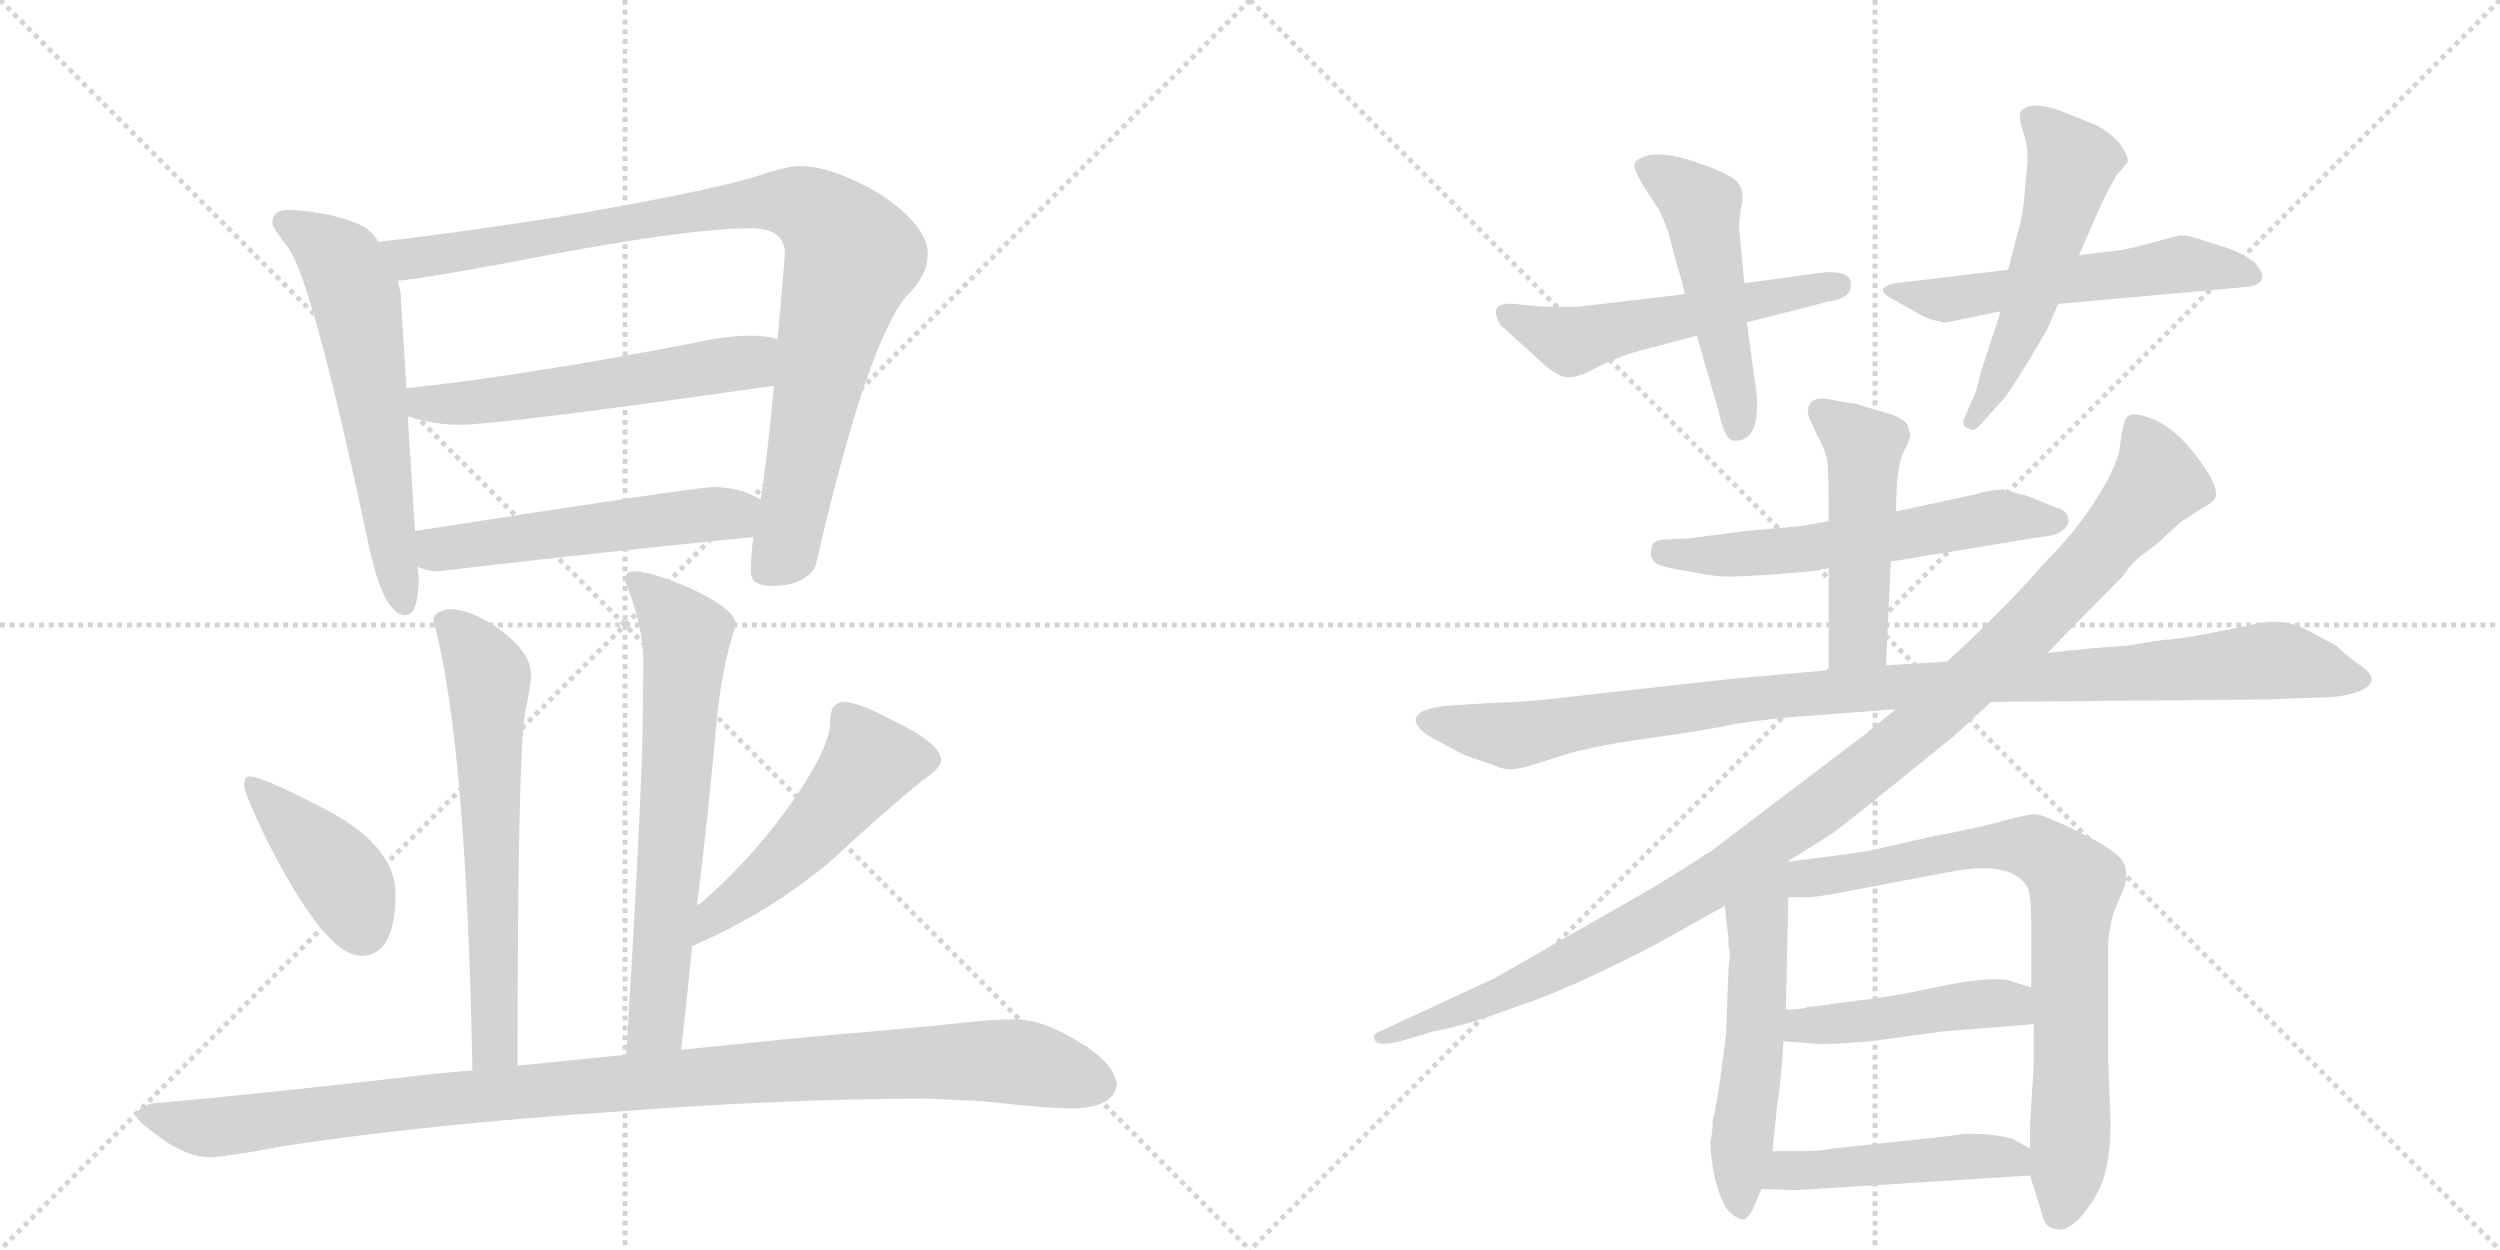 <svg version="1.1" viewBox="0 0 2048 1024" xmlns="http://www.w3.org/2000/svg">
  <g stroke="lightgray" stroke-dasharray="1,1" stroke-width="1" transform="scale(4, 4)">
    <line x1="0" y1="0" x2="256" y2="256"></line>
    <line x1="256" y1="0" x2="0" y2="256"></line>
    <line x1="128" y1="0" x2="128" y2="256"></line>
    <line x1="0" y1="128" x2="256" y2="128"></line>
    <line x1="256" y1="0" x2="512" y2="256"></line>
    <line x1="512" y1="0" x2="256" y2="256"></line>
    <line x1="384" y1="0" x2="384" y2="256"></line>
    <line x1="256" y1="128" x2="512" y2="128"></line>
  </g>
<g transform="scale(1, -1) translate(0, -850)">
   <style type="text/css">
    @keyframes keyframes0 {
      from {
       stroke: black;
       stroke-dashoffset: 598;
       stroke-width: 128;
       }
       66% {
       animation-timing-function: step-end;
       stroke: black;
       stroke-dashoffset: 0;
       stroke-width: 128;
       }
       to {
       stroke: black;
       stroke-width: 1024;
       }
       }
       #make-me-a-hanzi-animation-0 {
         animation: keyframes0 0.737s both;
         animation-delay: 0s;
         animation-timing-function: linear;
       }
    @keyframes keyframes1 {
      from {
       stroke: black;
       stroke-dashoffset: 930;
       stroke-width: 128;
       }
       75% {
       animation-timing-function: step-end;
       stroke: black;
       stroke-dashoffset: 0;
       stroke-width: 128;
       }
       to {
       stroke: black;
       stroke-width: 1024;
       }
       }
       #make-me-a-hanzi-animation-1 {
         animation: keyframes1 1.007s both;
         animation-delay: 0.737s;
         animation-timing-function: linear;
       }
    @keyframes keyframes2 {
      from {
       stroke: black;
       stroke-dashoffset: 557;
       stroke-width: 128;
       }
       64% {
       animation-timing-function: step-end;
       stroke: black;
       stroke-dashoffset: 0;
       stroke-width: 128;
       }
       to {
       stroke: black;
       stroke-width: 1024;
       }
       }
       #make-me-a-hanzi-animation-2 {
         animation: keyframes2 0.703s both;
         animation-delay: 1.743s;
         animation-timing-function: linear;
       }
    @keyframes keyframes3 {
      from {
       stroke: black;
       stroke-dashoffset: 527;
       stroke-width: 128;
       }
       63% {
       animation-timing-function: step-end;
       stroke: black;
       stroke-dashoffset: 0;
       stroke-width: 128;
       }
       to {
       stroke: black;
       stroke-width: 1024;
       }
       }
       #make-me-a-hanzi-animation-3 {
         animation: keyframes3 0.679s both;
         animation-delay: 2.447s;
         animation-timing-function: linear;
       }
    @keyframes keyframes4 {
      from {
       stroke: black;
       stroke-dashoffset: 631;
       stroke-width: 128;
       }
       67% {
       animation-timing-function: step-end;
       stroke: black;
       stroke-dashoffset: 0;
       stroke-width: 128;
       }
       to {
       stroke: black;
       stroke-width: 1024;
       }
       }
       #make-me-a-hanzi-animation-4 {
         animation: keyframes4 0.764s both;
         animation-delay: 3.126s;
         animation-timing-function: linear;
       }
    @keyframes keyframes5 {
      from {
       stroke: black;
       stroke-dashoffset: 656;
       stroke-width: 128;
       }
       68% {
       animation-timing-function: step-end;
       stroke: black;
       stroke-dashoffset: 0;
       stroke-width: 128;
       }
       to {
       stroke: black;
       stroke-width: 1024;
       }
       }
       #make-me-a-hanzi-animation-5 {
         animation: keyframes5 0.784s both;
         animation-delay: 3.889s;
         animation-timing-function: linear;
       }
    @keyframes keyframes6 {
      from {
       stroke: black;
       stroke-dashoffset: 407;
       stroke-width: 128;
       }
       57% {
       animation-timing-function: step-end;
       stroke: black;
       stroke-dashoffset: 0;
       stroke-width: 128;
       }
       to {
       stroke: black;
       stroke-width: 1024;
       }
       }
       #make-me-a-hanzi-animation-6 {
         animation: keyframes6 0.581s both;
         animation-delay: 4.673s;
         animation-timing-function: linear;
       }
    @keyframes keyframes7 {
      from {
       stroke: black;
       stroke-dashoffset: 507;
       stroke-width: 128;
       }
       62% {
       animation-timing-function: step-end;
       stroke: black;
       stroke-dashoffset: 0;
       stroke-width: 128;
       }
       to {
       stroke: black;
       stroke-width: 1024;
       }
       }
       #make-me-a-hanzi-animation-7 {
         animation: keyframes7 0.663s both;
         animation-delay: 5.254s;
         animation-timing-function: linear;
       }
    @keyframes keyframes8 {
      from {
       stroke: black;
       stroke-dashoffset: 1043;
       stroke-width: 128;
       }
       77% {
       animation-timing-function: step-end;
       stroke: black;
       stroke-dashoffset: 0;
       stroke-width: 128;
       }
       to {
       stroke: black;
       stroke-width: 1024;
       }
       }
       #make-me-a-hanzi-animation-8 {
         animation: keyframes8 1.099s both;
         animation-delay: 5.917s;
         animation-timing-function: linear;
       }
    @keyframes keyframes9 {
      from {
       stroke: black;
       stroke-dashoffset: 536;
       stroke-width: 128;
       }
       64% {
       animation-timing-function: step-end;
       stroke: black;
       stroke-dashoffset: 0;
       stroke-width: 128;
       }
       to {
       stroke: black;
       stroke-width: 1024;
       }
       }
       #make-me-a-hanzi-animation-9 {
         animation: keyframes9 0.686s both;
         animation-delay: 7.016s;
         animation-timing-function: linear;
       }
    @keyframes keyframes10 {
      from {
       stroke: black;
       stroke-dashoffset: 494;
       stroke-width: 128;
       }
       62% {
       animation-timing-function: step-end;
       stroke: black;
       stroke-dashoffset: 0;
       stroke-width: 128;
       }
       to {
       stroke: black;
       stroke-width: 1024;
       }
       }
       #make-me-a-hanzi-animation-10 {
         animation: keyframes10 0.652s both;
         animation-delay: 7.702s;
         animation-timing-function: linear;
       }
    @keyframes keyframes11 {
      from {
       stroke: black;
       stroke-dashoffset: 552;
       stroke-width: 128;
       }
       64% {
       animation-timing-function: step-end;
       stroke: black;
       stroke-dashoffset: 0;
       stroke-width: 128;
       }
       to {
       stroke: black;
       stroke-width: 1024;
       }
       }
       #make-me-a-hanzi-animation-11 {
         animation: keyframes11 0.699s both;
         animation-delay: 8.354s;
         animation-timing-function: linear;
       }
    @keyframes keyframes12 {
      from {
       stroke: black;
       stroke-dashoffset: 529;
       stroke-width: 128;
       }
       63% {
       animation-timing-function: step-end;
       stroke: black;
       stroke-dashoffset: 0;
       stroke-width: 128;
       }
       to {
       stroke: black;
       stroke-width: 1024;
       }
       }
       #make-me-a-hanzi-animation-12 {
         animation: keyframes12 0.681s both;
         animation-delay: 9.053s;
         animation-timing-function: linear;
       }
    @keyframes keyframes13 {
      from {
       stroke: black;
       stroke-dashoffset: 580;
       stroke-width: 128;
       }
       65% {
       animation-timing-function: step-end;
       stroke: black;
       stroke-dashoffset: 0;
       stroke-width: 128;
       }
       to {
       stroke: black;
       stroke-width: 1024;
       }
       }
       #make-me-a-hanzi-animation-13 {
         animation: keyframes13 0.722s both;
         animation-delay: 9.734s;
         animation-timing-function: linear;
       }
    @keyframes keyframes14 {
      from {
       stroke: black;
       stroke-dashoffset: 483;
       stroke-width: 128;
       }
       61% {
       animation-timing-function: step-end;
       stroke: black;
       stroke-dashoffset: 0;
       stroke-width: 128;
       }
       to {
       stroke: black;
       stroke-width: 1024;
       }
       }
       #make-me-a-hanzi-animation-14 {
         animation: keyframes14 0.643s both;
         animation-delay: 10.456s;
         animation-timing-function: linear;
       }
    @keyframes keyframes15 {
      from {
       stroke: black;
       stroke-dashoffset: 1030;
       stroke-width: 128;
       }
       77% {
       animation-timing-function: step-end;
       stroke: black;
       stroke-dashoffset: 0;
       stroke-width: 128;
       }
       to {
       stroke: black;
       stroke-width: 1024;
       }
       }
       #make-me-a-hanzi-animation-15 {
         animation: keyframes15 1.088s both;
         animation-delay: 11.099s;
         animation-timing-function: linear;
       }
    @keyframes keyframes16 {
      from {
       stroke: black;
       stroke-dashoffset: 1099;
       stroke-width: 128;
       }
       78% {
       animation-timing-function: step-end;
       stroke: black;
       stroke-dashoffset: 0;
       stroke-width: 128;
       }
       to {
       stroke: black;
       stroke-width: 1024;
       }
       }
       #make-me-a-hanzi-animation-16 {
         animation: keyframes16 1.144s both;
         animation-delay: 12.187s;
         animation-timing-function: linear;
       }
    @keyframes keyframes17 {
      from {
       stroke: black;
       stroke-dashoffset: 536;
       stroke-width: 128;
       }
       64% {
       animation-timing-function: step-end;
       stroke: black;
       stroke-dashoffset: 0;
       stroke-width: 128;
       }
       to {
       stroke: black;
       stroke-width: 1024;
       }
       }
       #make-me-a-hanzi-animation-17 {
         animation: keyframes17 0.686s both;
         animation-delay: 13.331s;
         animation-timing-function: linear;
       }
    @keyframes keyframes18 {
      from {
       stroke: black;
       stroke-dashoffset: 771;
       stroke-width: 128;
       }
       72% {
       animation-timing-function: step-end;
       stroke: black;
       stroke-dashoffset: 0;
       stroke-width: 128;
       }
       to {
       stroke: black;
       stroke-width: 1024;
       }
       }
       #make-me-a-hanzi-animation-18 {
         animation: keyframes18 0.877s both;
         animation-delay: 14.017s;
         animation-timing-function: linear;
       }
    @keyframes keyframes19 {
      from {
       stroke: black;
       stroke-dashoffset: 453;
       stroke-width: 128;
       }
       60% {
       animation-timing-function: step-end;
       stroke: black;
       stroke-dashoffset: 0;
       stroke-width: 128;
       }
       to {
       stroke: black;
       stroke-width: 1024;
       }
       }
       #make-me-a-hanzi-animation-19 {
         animation: keyframes19 0.619s both;
         animation-delay: 14.895s;
         animation-timing-function: linear;
       }
    @keyframes keyframes20 {
      from {
       stroke: black;
       stroke-dashoffset: 468;
       stroke-width: 128;
       }
       60% {
       animation-timing-function: step-end;
       stroke: black;
       stroke-dashoffset: 0;
       stroke-width: 128;
       }
       to {
       stroke: black;
       stroke-width: 1024;
       }
       }
       #make-me-a-hanzi-animation-20 {
         animation: keyframes20 0.631s both;
         animation-delay: 15.514s;
         animation-timing-function: linear;
       }
</style>
<path d="M 236 678 Q 223 678 223 667 Q 224 663 236 647 Q 256 621 303 399 Q 315 346 332 346 Q 343 346 343 378 L 342 386 L 340 415 L 334 509 L 333 532 L 328 611 Q 327 614 326 620 L 310 652 Q 305 660 297 665 Q 270 677 236 678 Z" fill="lightgray"></path> 
<path d="M 617 410 Q 615 392 615 382 Q 615 370 632 370 Q 659 370 668 386 Q 710 569 743 608 Q 760 624 760 642 Q 760 665 721 691 Q 682 714 655 714 Q 645 714 621 706 Q 580 693 456 672 Q 359 657 310 652 C 280 649 296 616 326 620 Q 356 623 454 642 Q 567 663 615 663 Q 643 663 643 642 Q 640 605 637 572 L 634 534 Q 628 469 623 441 L 617 410 Z" fill="lightgray"></path> 
<path d="M 334 509 Q 356 502 376 502 Q 410 502 634 534 C 664 538 666 565 637 572 Q 629 575 615 575 Q 595 575 568 569 Q 428 542 333 532 C 303 529 305 517 334 509 Z" fill="lightgray"></path> 
<path d="M 342 386 Q 349 382 359 382 Q 485 397 617 410 C 647 413 650 428 623 441 Q 621 442 617 444 Q 603 451 584 451 Q 571 451 340 415 C 310 410 314 396 342 386 Z" fill="lightgray"></path> 
<path d="M 424 -23 Q 424 227 430 265 Q 435 289 435 298 Q 435 316 407 336 Q 385 351 368 351 Q 355 349 355 342 Q 382 244 387 -27 C 388 -57 424 -53 424 -23 Z" fill="lightgray"></path> 
<path d="M 571 108 Q 581 189 587 259 Q 592 308 603 338 Q 603 350 568 367 Q 534 382 519 382 Q 512 382 512 374 Q 527 338 527 307 Q 527 284 526 235 Q 523 148 513 -14 C 511 -44 555 -40 558 -10 Q 563 33 567 75 L 571 108 Z" fill="lightgray"></path> 
<path d="M 204 214 Q 200 214 200 206 Q 200 201 217 165 Q 266 67 296 67 Q 324 67 324 118 Q 324 154 274 183 Q 216 214 204 214 Z" fill="lightgray"></path> 
<path d="M 691 275 Q 686 275 682 270 Q 680 265 680 258 Q 680 240 655 202 Q 621 151 575 111 Q 573 110 571 108 C 548 89 540 63 567 75 Q 630 102 681 145 Q 723 184 756 211 Q 771 221 771 227 Q 771 241 731 260 Q 703 275 691 275 Z" fill="lightgray"></path> 
<path d="M 513 -14 Q 474 -18 424 -23 L 387 -27 Q 372 -28 353 -30 Q 206 -47 124 -54 Q 112 -57 112 -65 Q 113 -69 137 -86 Q 157 -98 171 -98 Q 185 -98 231 -89 Q 350 -71 500 -61 Q 642 -50 760 -50 L 804 -52 Q 856 -58 880 -58 Q 913 -57 915 -38 Q 912 -20 883 -3 Q 854 15 831 15 Q 814 15 787 12 Q 740 7 690 3 Q 655 0 558 -10 L 513 -14 Z" fill="lightgray"></path> 
<path d="M 1261 599 L 1241 601 Q 1218 603 1229 584 L 1262 554 Q 1278 539 1287 541 Q 1296 542 1310 550 Q 1325 557 1337 561 L 1390 575 L 1431 586 L 1498 603 Q 1518 606 1516 618 Q 1516 628 1495 627 L 1429 618 L 1380 609 L 1295 599 Q 1282 598 1261 599 Z" fill="lightgray"></path> 
<path d="M 1390 575 L 1408 513 Q 1413 487 1422 489 Q 1442 489 1439 527 L 1431 586 L 1429 618 L 1425 660 Q 1424 661 1426 679 Q 1432 700 1414 707 Q 1408 711 1387 718 Q 1366 725 1351 723 Q 1341 720 1339 716 Q 1338 712 1345 700 L 1357 681 Q 1360 678 1367 659 L 1374 632 Q 1379 617 1380 609 L 1390 575 Z" fill="lightgray"></path> 
<path d="M 1686 601 L 1841 615 Q 1862 618 1847 635 Q 1842 639 1830 645 L 1799 655 Q 1789 658 1785 657 L 1766 652 Q 1748 647 1737 645 L 1703 641 L 1645 629 L 1553 618 Q 1547 617 1543 614 Q 1540 610 1554 603 L 1577 590 Q 1592 585 1595 586 L 1639 595 L 1686 601 Z" fill="lightgray"></path> 
<path d="M 1703 641 L 1722 684 Q 1732 704 1735 708 Q 1739 711 1740 714 L 1743 717 Q 1744 722 1736 733 Q 1725 745 1711 750 L 1696 756 Q 1663 770 1655 758 Q 1654 752 1657 743 Q 1661 733 1661 718 L 1659 697 Q 1658 680 1655 667 L 1645 629 L 1639 595 L 1623 546 L 1619 530 L 1609 507 Q 1607 500 1613 499 Q 1617 495 1624 504 L 1643 525 Q 1650 535 1661 553 L 1677 580 L 1686 601 L 1703 641 Z" fill="lightgray"></path> 
<path d="M 1549 390 L 1671 410 Q 1685 411 1690 416 Q 1696 420 1694 426 Q 1693 431 1688 433 Q 1684 434 1663 443 L 1641 449 Q 1631 449 1618 445 L 1553 431 L 1498 423 L 1475 419 L 1430 415 L 1384 409 L 1363 408 Q 1353 407 1353 401 Q 1351 393 1356 389 Q 1362 385 1383 382 Q 1404 378 1409 378 Q 1415 377 1447 379 L 1484 382 L 1495 384 Q 1497 384 1498 385 L 1549 390 Z" fill="lightgray"></path> 
<path d="M 1545 305 L 1549 390 L 1553 431 L 1554 453 Q 1555 471 1560 481 Q 1565 491 1565 494 L 1563 501 Q 1561 506 1551 510 L 1524 518 Q 1520 520 1514 520 L 1498 523 Q 1481 526 1481 512 Q 1481 509 1488 495 Q 1496 480 1497 472 Q 1498 464 1498 423 L 1498 385 L 1498 301 C 1498 271 1544 275 1545 305 Z" fill="lightgray"></path> 
<path d="M 1631 275 L 1855 277 L 1911 279 Q 1940 282 1943 293 Q 1943 299 1932 306 Q 1922 313 1914 321 L 1890 334 Q 1870 344 1849 339 Q 1786 326 1775 326 Q 1765 325 1742 321 Q 1709 319 1677 315 L 1595 308 L 1545 305 L 1498 301 L 1419 294 L 1284 279 Q 1254 275 1219 274 L 1187 272 Q 1163 270 1160 262 Q 1158 253 1178 243 Q 1198 232 1201 231 L 1224 223 Q 1233 219 1240 220 Q 1247 220 1273 229 Q 1299 238 1349 245 Q 1400 252 1421 257 Q 1457 262 1474 263 L 1553 269 L 1631 275 Z" fill="lightgray"></path> 
<path d="M 1464 144 L 1496 164 Q 1506 170 1545 202 L 1597 244 Q 1601 247 1631 275 L 1677 315 L 1739 378 Q 1747 390 1757 397 Q 1767 404 1775 412 L 1786 422 L 1806 435 Q 1811 437 1814 441 Q 1818 445 1811 459 Q 1787 499 1760 508 Q 1746 513 1742 508 Q 1739 503 1737 487 Q 1736 471 1719 444 Q 1702 416 1675 389 Q 1642 351 1595 308 L 1553 269 L 1526 247 L 1402 153 Q 1360 126 1349 120 L 1225 49 L 1128 4 Q 1124 1 1126 -1 Q 1127 -8 1147 -3 L 1174 5 Q 1205 11 1241 25 Q 1280 37 1354 75 L 1413 108 L 1464 144 Z" fill="lightgray"></path> 
<path d="M 1401 -85 Q 1401 -97 1405 -116 Q 1410 -135 1416 -142 Q 1423 -149 1428 -149 Q 1432 -149 1437 -138 L 1443 -124 L 1452 -93 L 1456 -54 Q 1459 -38 1461 -3 L 1463 23 L 1465 115 C 1466 156 1404 195 1413 108 L 1415 89 Q 1416 84 1416 74 Q 1418 71 1416 56 L 1414 5 Q 1414 1 1410 -28 Q 1406 -57 1403 -68 Q 1403 -79 1401 -85 Z" fill="lightgray"></path> 
<path d="M 1663 -113 L 1673 -145 Q 1675 -157 1687 -157 Q 1690 -159 1702 -150 Q 1714 -136 1717 -129 Q 1729 -110 1729 -69 L 1727 -17 L 1727 79 Q 1729 95 1732 104 L 1739 120 Q 1746 138 1736 148 Q 1727 157 1700 170 Q 1673 183 1667 183 Q 1661 183 1639 177 Q 1617 171 1584 165 L 1531 153 Q 1505 149 1464 144 C 1434 140 1435 115 1465 115 L 1479 115 Q 1478 114 1498 117 L 1604 137 Q 1649 144 1661 123 Q 1664 116 1664 93 L 1664 41 L 1666 11 L 1666 -23 L 1663 -71 L 1663 -91 L 1663 -113 Z" fill="lightgray"></path> 
<path d="M 1461 -3 L 1487 -5 Q 1495 -6 1533 -3 L 1591 5 L 1666 11 C 1696 13 1693 32 1664 41 L 1645 47 Q 1631 50 1594 43 Q 1558 35 1535 32 L 1481 25 Q 1477 23 1463 23 C 1433 22 1431 -1 1461 -3 Z" fill="lightgray"></path> 
<path d="M 1443 -124 L 1471 -125 L 1663 -113 C 1693 -111 1689 -106 1663 -91 L 1649 -83 Q 1631 -78 1608 -79 Q 1596 -81 1556 -85 L 1500 -91 Q 1492 -93 1476 -93 L 1452 -93 C 1422 -93 1413 -123 1443 -124 Z" fill="lightgray"></path> 
      <clipPath id="make-me-a-hanzi-clip-0">
      <path d="M 236 678 Q 223 678 223 667 Q 224 663 236 647 Q 256 621 303 399 Q 315 346 332 346 Q 343 346 343 378 L 342 386 L 340 415 L 334 509 L 333 532 L 328 611 Q 327 614 326 620 L 310 652 Q 305 660 297 665 Q 270 677 236 678 Z" fill="lightgray"></path>
      </clipPath>
      <path clip-path="url(#make-me-a-hanzi-clip-0)" d="M 233 668 L 279 635 L 293 601 L 331 355 " fill="none" id="make-me-a-hanzi-animation-0" stroke-dasharray="470 940" stroke-linecap="round"></path>

      <clipPath id="make-me-a-hanzi-clip-1">
      <path d="M 617 410 Q 615 392 615 382 Q 615 370 632 370 Q 659 370 668 386 Q 710 569 743 608 Q 760 624 760 642 Q 760 665 721 691 Q 682 714 655 714 Q 645 714 621 706 Q 580 693 456 672 Q 359 657 310 652 C 280 649 296 616 326 620 Q 356 623 454 642 Q 567 663 615 663 Q 643 663 643 642 Q 640 605 637 572 L 634 534 Q 628 469 623 441 L 617 410 Z" fill="lightgray"></path>
      </clipPath>
      <path clip-path="url(#make-me-a-hanzi-clip-1)" d="M 316 648 L 336 638 L 357 640 L 635 685 L 673 673 L 697 638 L 673 550 L 645 404 L 628 383 " fill="none" id="make-me-a-hanzi-animation-1" stroke-dasharray="802 1604" stroke-linecap="round"></path>

      <clipPath id="make-me-a-hanzi-clip-2">
      <path d="M 334 509 Q 356 502 376 502 Q 410 502 634 534 C 664 538 666 565 637 572 Q 629 575 615 575 Q 595 575 568 569 Q 428 542 333 532 C 303 529 305 517 334 509 Z" fill="lightgray"></path>
      </clipPath>
      <path clip-path="url(#make-me-a-hanzi-clip-2)" d="M 340 527 L 348 519 L 406 522 L 613 552 L 631 566 " fill="none" id="make-me-a-hanzi-animation-2" stroke-dasharray="429 858" stroke-linecap="round"></path>

      <clipPath id="make-me-a-hanzi-clip-3">
      <path d="M 342 386 Q 349 382 359 382 Q 485 397 617 410 C 647 413 650 428 623 441 Q 621 442 617 444 Q 603 451 584 451 Q 571 451 340 415 C 310 410 314 396 342 386 Z" fill="lightgray"></path>
      </clipPath>
      <path clip-path="url(#make-me-a-hanzi-clip-3)" d="M 349 394 L 384 406 L 616 434 " fill="none" id="make-me-a-hanzi-animation-3" stroke-dasharray="399 798" stroke-linecap="round"></path>

      <clipPath id="make-me-a-hanzi-clip-4">
      <path d="M 424 -23 Q 424 227 430 265 Q 435 289 435 298 Q 435 316 407 336 Q 385 351 368 351 Q 355 349 355 342 Q 382 244 387 -27 C 388 -57 424 -53 424 -23 Z" fill="lightgray"></path>
      </clipPath>
      <path clip-path="url(#make-me-a-hanzi-clip-4)" d="M 366 340 L 400 296 L 407 15 L 406 -5 L 392 -16 " fill="none" id="make-me-a-hanzi-animation-4" stroke-dasharray="503 1006" stroke-linecap="round"></path>

      <clipPath id="make-me-a-hanzi-clip-5">
      <path d="M 571 108 Q 581 189 587 259 Q 592 308 603 338 Q 603 350 568 367 Q 534 382 519 382 Q 512 382 512 374 Q 527 338 527 307 Q 527 284 526 235 Q 523 148 513 -14 C 511 -44 555 -40 558 -10 Q 563 33 567 75 L 571 108 Z" fill="lightgray"></path>
      </clipPath>
      <path clip-path="url(#make-me-a-hanzi-clip-5)" d="M 522 372 L 562 329 L 541 42 L 537 12 L 520 -4 " fill="none" id="make-me-a-hanzi-animation-5" stroke-dasharray="528 1056" stroke-linecap="round"></path>

      <clipPath id="make-me-a-hanzi-clip-6">
      <path d="M 204 214 Q 200 214 200 206 Q 200 201 217 165 Q 266 67 296 67 Q 324 67 324 118 Q 324 154 274 183 Q 216 214 204 214 Z" fill="lightgray"></path>
      </clipPath>
      <path clip-path="url(#make-me-a-hanzi-clip-6)" d="M 206 208 L 273 140 L 297 90 " fill="none" id="make-me-a-hanzi-animation-6" stroke-dasharray="279 558" stroke-linecap="round"></path>

      <clipPath id="make-me-a-hanzi-clip-7">
      <path d="M 691 275 Q 686 275 682 270 Q 680 265 680 258 Q 680 240 655 202 Q 621 151 575 111 Q 573 110 571 108 C 548 89 540 63 567 75 Q 630 102 681 145 Q 723 184 756 211 Q 771 221 771 227 Q 771 241 731 260 Q 703 275 691 275 Z" fill="lightgray"></path>
      </clipPath>
      <path clip-path="url(#make-me-a-hanzi-clip-7)" d="M 761 228 L 712 225 L 659 161 L 591 105 L 573 80 " fill="none" id="make-me-a-hanzi-animation-7" stroke-dasharray="379 758" stroke-linecap="round"></path>

      <clipPath id="make-me-a-hanzi-clip-8">
      <path d="M 513 -14 Q 474 -18 424 -23 L 387 -27 Q 372 -28 353 -30 Q 206 -47 124 -54 Q 112 -57 112 -65 Q 113 -69 137 -86 Q 157 -98 171 -98 Q 185 -98 231 -89 Q 350 -71 500 -61 Q 642 -50 760 -50 L 804 -52 Q 856 -58 880 -58 Q 913 -57 915 -38 Q 912 -20 883 -3 Q 854 15 831 15 Q 814 15 787 12 Q 740 7 690 3 Q 655 0 558 -10 L 513 -14 Z" fill="lightgray"></path>
      </clipPath>
      <path clip-path="url(#make-me-a-hanzi-clip-8)" d="M 118 -64 L 174 -74 L 434 -43 L 769 -20 L 834 -20 L 899 -37 " fill="none" id="make-me-a-hanzi-animation-8" stroke-dasharray="915 1830" stroke-linecap="round"></path>

      <clipPath id="make-me-a-hanzi-clip-9">
      <path d="M 1261 599 L 1241 601 Q 1218 603 1229 584 L 1262 554 Q 1278 539 1287 541 Q 1296 542 1310 550 Q 1325 557 1337 561 L 1390 575 L 1431 586 L 1498 603 Q 1518 606 1516 618 Q 1516 628 1495 627 L 1429 618 L 1380 609 L 1295 599 Q 1282 598 1261 599 Z" fill="lightgray"></path>
      </clipPath>
      <path clip-path="url(#make-me-a-hanzi-clip-9)" d="M 1235 592 L 1285 570 L 1506 616 " fill="none" id="make-me-a-hanzi-animation-9" stroke-dasharray="408 816" stroke-linecap="round"></path>

      <clipPath id="make-me-a-hanzi-clip-10">
      <path d="M 1390 575 L 1408 513 Q 1413 487 1422 489 Q 1442 489 1439 527 L 1431 586 L 1429 618 L 1425 660 Q 1424 661 1426 679 Q 1432 700 1414 707 Q 1408 711 1387 718 Q 1366 725 1351 723 Q 1341 720 1339 716 Q 1338 712 1345 700 L 1357 681 Q 1360 678 1367 659 L 1374 632 Q 1379 617 1380 609 L 1390 575 Z" fill="lightgray"></path>
      </clipPath>
      <path clip-path="url(#make-me-a-hanzi-clip-10)" d="M 1348 714 L 1393 681 L 1424 501 " fill="none" id="make-me-a-hanzi-animation-10" stroke-dasharray="366 732" stroke-linecap="round"></path>

      <clipPath id="make-me-a-hanzi-clip-11">
      <path d="M 1686 601 L 1841 615 Q 1862 618 1847 635 Q 1842 639 1830 645 L 1799 655 Q 1789 658 1785 657 L 1766 652 Q 1748 647 1737 645 L 1703 641 L 1645 629 L 1553 618 Q 1547 617 1543 614 Q 1540 610 1554 603 L 1577 590 Q 1592 585 1595 586 L 1639 595 L 1686 601 Z" fill="lightgray"></path>
      </clipPath>
      <path clip-path="url(#make-me-a-hanzi-clip-11)" d="M 1550 610 L 1599 605 L 1789 634 L 1843 625 " fill="none" id="make-me-a-hanzi-animation-11" stroke-dasharray="424 848" stroke-linecap="round"></path>

      <clipPath id="make-me-a-hanzi-clip-12">
      <path d="M 1703 641 L 1722 684 Q 1732 704 1735 708 Q 1739 711 1740 714 L 1743 717 Q 1744 722 1736 733 Q 1725 745 1711 750 L 1696 756 Q 1663 770 1655 758 Q 1654 752 1657 743 Q 1661 733 1661 718 L 1659 697 Q 1658 680 1655 667 L 1645 629 L 1639 595 L 1623 546 L 1619 530 L 1609 507 Q 1607 500 1613 499 Q 1617 495 1624 504 L 1643 525 Q 1650 535 1661 553 L 1677 580 L 1686 601 L 1703 641 Z" fill="lightgray"></path>
      </clipPath>
      <path clip-path="url(#make-me-a-hanzi-clip-12)" d="M 1665 752 L 1695 720 L 1696 708 L 1660 593 L 1617 506 " fill="none" id="make-me-a-hanzi-animation-12" stroke-dasharray="401 802" stroke-linecap="round"></path>

      <clipPath id="make-me-a-hanzi-clip-13">
      <path d="M 1549 390 L 1671 410 Q 1685 411 1690 416 Q 1696 420 1694 426 Q 1693 431 1688 433 Q 1684 434 1663 443 L 1641 449 Q 1631 449 1618 445 L 1553 431 L 1498 423 L 1475 419 L 1430 415 L 1384 409 L 1363 408 Q 1353 407 1353 401 Q 1351 393 1356 389 Q 1362 385 1383 382 Q 1404 378 1409 378 Q 1415 377 1447 379 L 1484 382 L 1495 384 Q 1497 384 1498 385 L 1549 390 Z" fill="lightgray"></path>
      </clipPath>
      <path clip-path="url(#make-me-a-hanzi-clip-13)" d="M 1363 397 L 1437 396 L 1638 427 L 1685 424 " fill="none" id="make-me-a-hanzi-animation-13" stroke-dasharray="452 904" stroke-linecap="round"></path>

      <clipPath id="make-me-a-hanzi-clip-14">
      <path d="M 1545 305 L 1549 390 L 1553 431 L 1554 453 Q 1555 471 1560 481 Q 1565 491 1565 494 L 1563 501 Q 1561 506 1551 510 L 1524 518 Q 1520 520 1514 520 L 1498 523 Q 1481 526 1481 512 Q 1481 509 1488 495 Q 1496 480 1497 472 Q 1498 464 1498 423 L 1498 385 L 1498 301 C 1498 271 1544 275 1545 305 Z" fill="lightgray"></path>
      </clipPath>
      <path clip-path="url(#make-me-a-hanzi-clip-14)" d="M 1493 513 L 1527 483 L 1522 327 L 1505 308 " fill="none" id="make-me-a-hanzi-animation-14" stroke-dasharray="355 710" stroke-linecap="round"></path>

      <clipPath id="make-me-a-hanzi-clip-15">
      <path d="M 1631 275 L 1855 277 L 1911 279 Q 1940 282 1943 293 Q 1943 299 1932 306 Q 1922 313 1914 321 L 1890 334 Q 1870 344 1849 339 Q 1786 326 1775 326 Q 1765 325 1742 321 Q 1709 319 1677 315 L 1595 308 L 1545 305 L 1498 301 L 1419 294 L 1284 279 Q 1254 275 1219 274 L 1187 272 Q 1163 270 1160 262 Q 1158 253 1178 243 Q 1198 232 1201 231 L 1224 223 Q 1233 219 1240 220 Q 1247 220 1273 229 Q 1299 238 1349 245 Q 1400 252 1421 257 Q 1457 262 1474 263 L 1553 269 L 1631 275 Z" fill="lightgray"></path>
      </clipPath>
      <path clip-path="url(#make-me-a-hanzi-clip-15)" d="M 1168 260 L 1237 247 L 1460 281 L 1860 309 L 1936 293 " fill="none" id="make-me-a-hanzi-animation-15" stroke-dasharray="902 1804" stroke-linecap="round"></path>

      <clipPath id="make-me-a-hanzi-clip-16">
      <path d="M 1464 144 L 1496 164 Q 1506 170 1545 202 L 1597 244 Q 1601 247 1631 275 L 1677 315 L 1739 378 Q 1747 390 1757 397 Q 1767 404 1775 412 L 1786 422 L 1806 435 Q 1811 437 1814 441 Q 1818 445 1811 459 Q 1787 499 1760 508 Q 1746 513 1742 508 Q 1739 503 1737 487 Q 1736 471 1719 444 Q 1702 416 1675 389 Q 1642 351 1595 308 L 1553 269 L 1526 247 L 1402 153 Q 1360 126 1349 120 L 1225 49 L 1128 4 Q 1124 1 1126 -1 Q 1127 -8 1147 -3 L 1174 5 Q 1205 11 1241 25 Q 1280 37 1354 75 L 1413 108 L 1464 144 Z" fill="lightgray"></path>
      </clipPath>
      <path clip-path="url(#make-me-a-hanzi-clip-16)" d="M 1748 501 L 1765 469 L 1766 454 L 1758 442 L 1655 329 L 1567 249 L 1420 139 L 1336 88 L 1216 29 L 1131 0 " fill="none" id="make-me-a-hanzi-animation-16" stroke-dasharray="971 1942" stroke-linecap="round"></path>

      <clipPath id="make-me-a-hanzi-clip-17">
      <path d="M 1401 -85 Q 1401 -97 1405 -116 Q 1410 -135 1416 -142 Q 1423 -149 1428 -149 Q 1432 -149 1437 -138 L 1443 -124 L 1452 -93 L 1456 -54 Q 1459 -38 1461 -3 L 1463 23 L 1465 115 C 1466 156 1404 195 1413 108 L 1415 89 Q 1416 84 1416 74 Q 1418 71 1416 56 L 1414 5 Q 1414 1 1410 -28 Q 1406 -57 1403 -68 Q 1403 -79 1401 -85 Z" fill="lightgray"></path>
      </clipPath>
      <path clip-path="url(#make-me-a-hanzi-clip-17)" d="M 1460 137 L 1440 93 L 1426 -138 " fill="none" id="make-me-a-hanzi-animation-17" stroke-dasharray="408 816" stroke-linecap="round"></path>

      <clipPath id="make-me-a-hanzi-clip-18">
      <path d="M 1663 -113 L 1673 -145 Q 1675 -157 1687 -157 Q 1690 -159 1702 -150 Q 1714 -136 1717 -129 Q 1729 -110 1729 -69 L 1727 -17 L 1727 79 Q 1729 95 1732 104 L 1739 120 Q 1746 138 1736 148 Q 1727 157 1700 170 Q 1673 183 1667 183 Q 1661 183 1639 177 Q 1617 171 1584 165 L 1531 153 Q 1505 149 1464 144 C 1434 140 1435 115 1465 115 L 1479 115 Q 1478 114 1498 117 L 1604 137 Q 1649 144 1661 123 Q 1664 116 1664 93 L 1664 41 L 1666 11 L 1666 -23 L 1663 -71 L 1663 -91 L 1663 -113 Z" fill="lightgray"></path>
      </clipPath>
      <path clip-path="url(#make-me-a-hanzi-clip-18)" d="M 1472 123 L 1489 132 L 1638 157 L 1665 156 L 1693 136 L 1700 127 L 1696 -92 L 1686 -144 " fill="none" id="make-me-a-hanzi-animation-18" stroke-dasharray="643 1286" stroke-linecap="round"></path>

      <clipPath id="make-me-a-hanzi-clip-19">
      <path d="M 1461 -3 L 1487 -5 Q 1495 -6 1533 -3 L 1591 5 L 1666 11 C 1696 13 1693 32 1664 41 L 1645 47 Q 1631 50 1594 43 Q 1558 35 1535 32 L 1481 25 Q 1477 23 1463 23 C 1433 22 1431 -1 1461 -3 Z" fill="lightgray"></path>
      </clipPath>
      <path clip-path="url(#make-me-a-hanzi-clip-19)" d="M 1468 3 L 1476 10 L 1521 11 L 1620 28 L 1644 28 L 1658 18 " fill="none" id="make-me-a-hanzi-animation-19" stroke-dasharray="325 650" stroke-linecap="round"></path>

      <clipPath id="make-me-a-hanzi-clip-20">
      <path d="M 1443 -124 L 1471 -125 L 1663 -113 C 1693 -111 1689 -106 1663 -91 L 1649 -83 Q 1631 -78 1608 -79 Q 1596 -81 1556 -85 L 1500 -91 Q 1492 -93 1476 -93 L 1452 -93 C 1422 -93 1413 -123 1443 -124 Z" fill="lightgray"></path>
      </clipPath>
      <path clip-path="url(#make-me-a-hanzi-clip-20)" d="M 1450 -120 L 1470 -108 L 1615 -97 L 1645 -98 L 1655 -107 " fill="none" id="make-me-a-hanzi-animation-20" stroke-dasharray="340 680" stroke-linecap="round"></path>

</g>
</svg>
